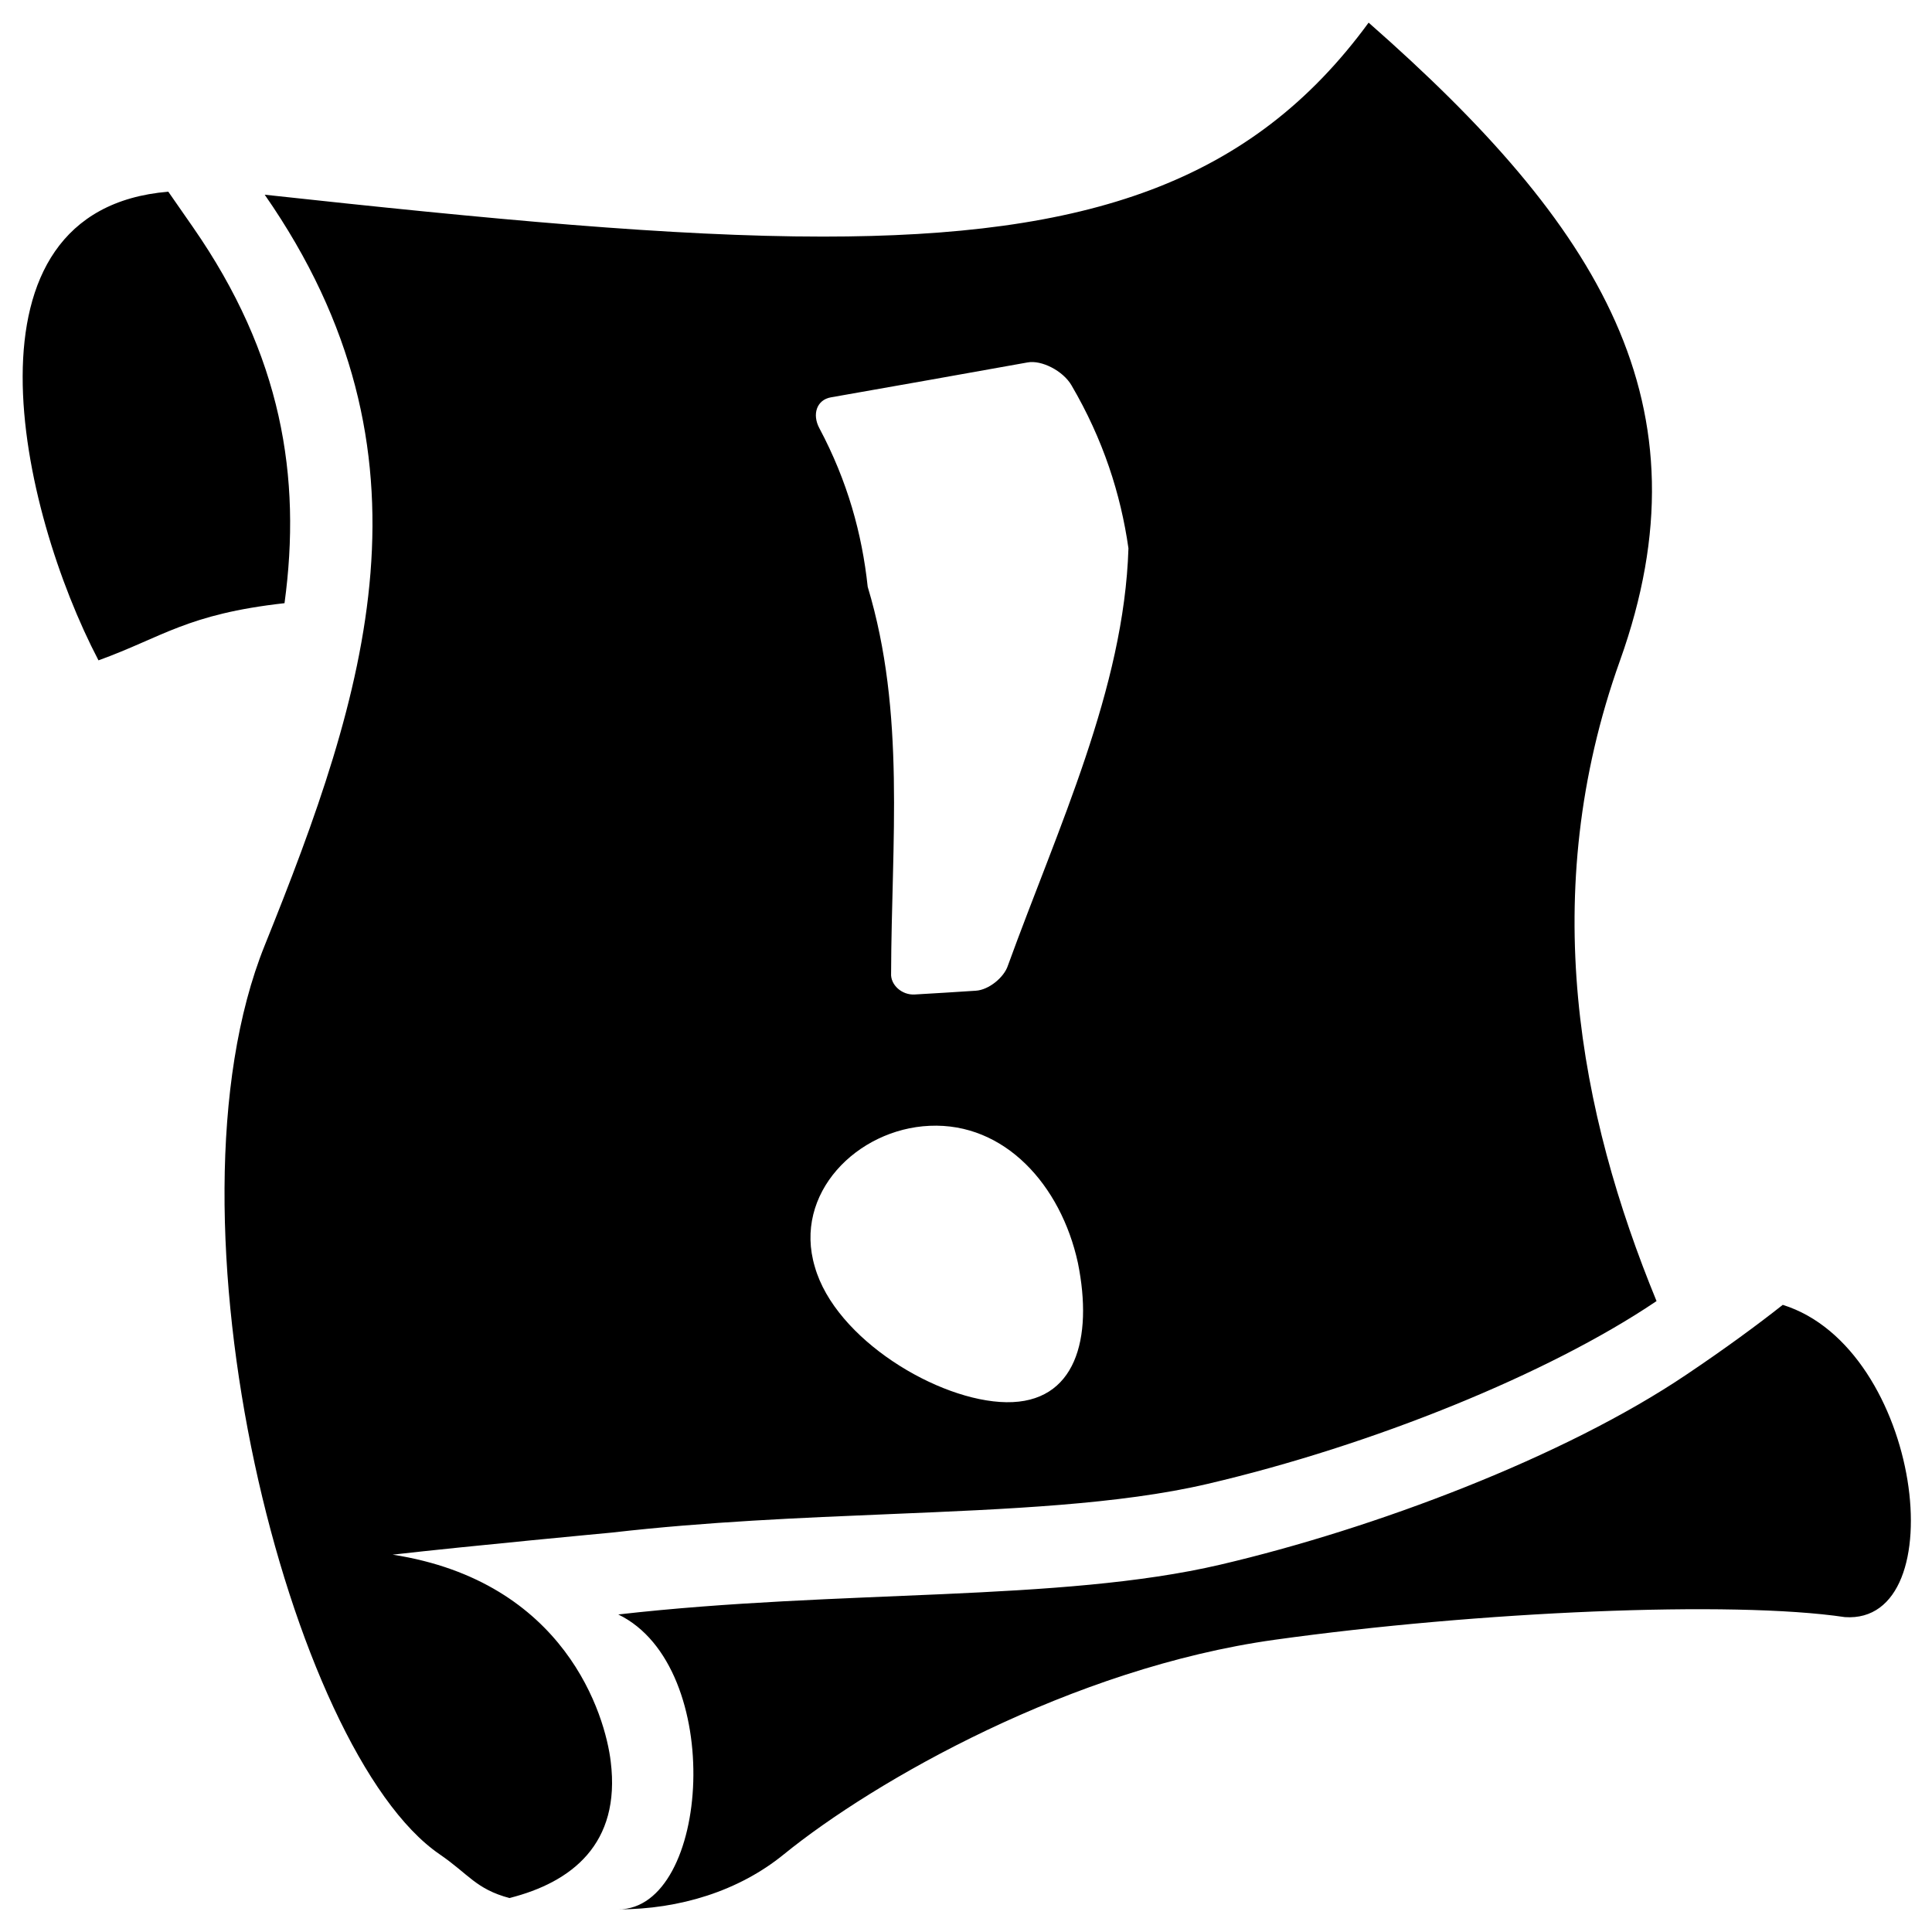 <?xml version="1.0" encoding="utf-8"?>
<!-- Generator: Adobe Illustrator 22.1.0, SVG Export Plug-In . SVG Version: 6.00 Build 0)  -->
<svg version="1.1" id="scroll-attention" xmlns="http://www.w3.org/2000/svg" xmlns:xlink="http://www.w3.org/1999/xlink" x="0px"
	 y="0px" viewBox="0 0 1024 1024" style="enable-background:new 0 0 1024 1024;" xml:space="preserve">
<style type="text/css">
	.st0{fill-rule:evenodd;clip-rule:evenodd;}
</style>
<g id="Shape_13">
	<g>
		<path class="st0" d="M102.2,120.3l-13-18.7c-114.7,9.6-78.8,168.5-37,248.4c34-12.3,46.8-24.5,98.6-30.3
			C159.9,252.8,149.4,188.2,102.2,120.3z M944.9,691.6c-13.4,10.6-30.7,23.3-50.8,36.8l0,0c-65,43.9-165.7,81.8-247.3,100.9
			c-85.1,19.9-201.4,13-319.1,26.4c57.2,27.7,48.8,156.3,0,156.3c32.5,0,63.9-9.7,87.8-29.2c47.9-38.9,152.5-98.7,260.2-113.7
			c107.7-15,242.2-20.9,302.1-12C1036.5,861.2,1018.6,714.6,944.9,691.6z M208.1,824c40.3-4.6,116.2-11.7,116.2-11.7
			c50.5-5.8,99.7-7.8,147.4-9.8c62.6-2.6,121.7-5.1,168.3-16c87.7-20.5,180.8-58.4,237.4-96.5l0.6-0.4
			c-40.8-99.3-63.6-215.9-19.4-339.4C907.2,214.4,848,119.7,725.4,12c-62.3,85.2-149.2,113.4-289.2,113.4
			c-79.7,0-176.5-9.2-295.9-22.2c95.7,137.6,53.8,264.3,0,397.9c-58.3,144.6,13.2,427.3,92.7,481.7c15.6,10.7,19.2,18.4,37,23.2
			c32.9-8.3,59.1-28.6,53.7-72.3C320.8,909.2,299.7,838.2,208.1,824z M440.4,210.6c34.8-6.1,69.6-12.3,104.2-18.5
			c7.4-1.4,18.8,4.4,23.3,12.1c16.8,28.7,26.1,57.6,30.2,86.4c-2.3,74.3-37.3,148-63.9,221.2c-2,6.2-10.1,12.9-17,13.3
			c-10.8,0.7-21.6,1.4-32.4,2c-6.9,0.4-12.9-5.2-12.5-11.2c0.2-69.6,7.8-137.9-12.4-204.9c-3-28.1-10.7-56-25.6-84
			C430.3,219.6,432.9,211.9,440.4,210.6z M492.7,596.7c39.8-1.8,69.6,31.4,78.6,72.6c8.2,40.4-1.2,74.4-37.9,73.9
			c-36.1-0.5-90.6-33.4-101.5-71.7C420.2,632.6,454.3,598.4,492.7,596.7z"/>
	</g>
</g>
</svg>
